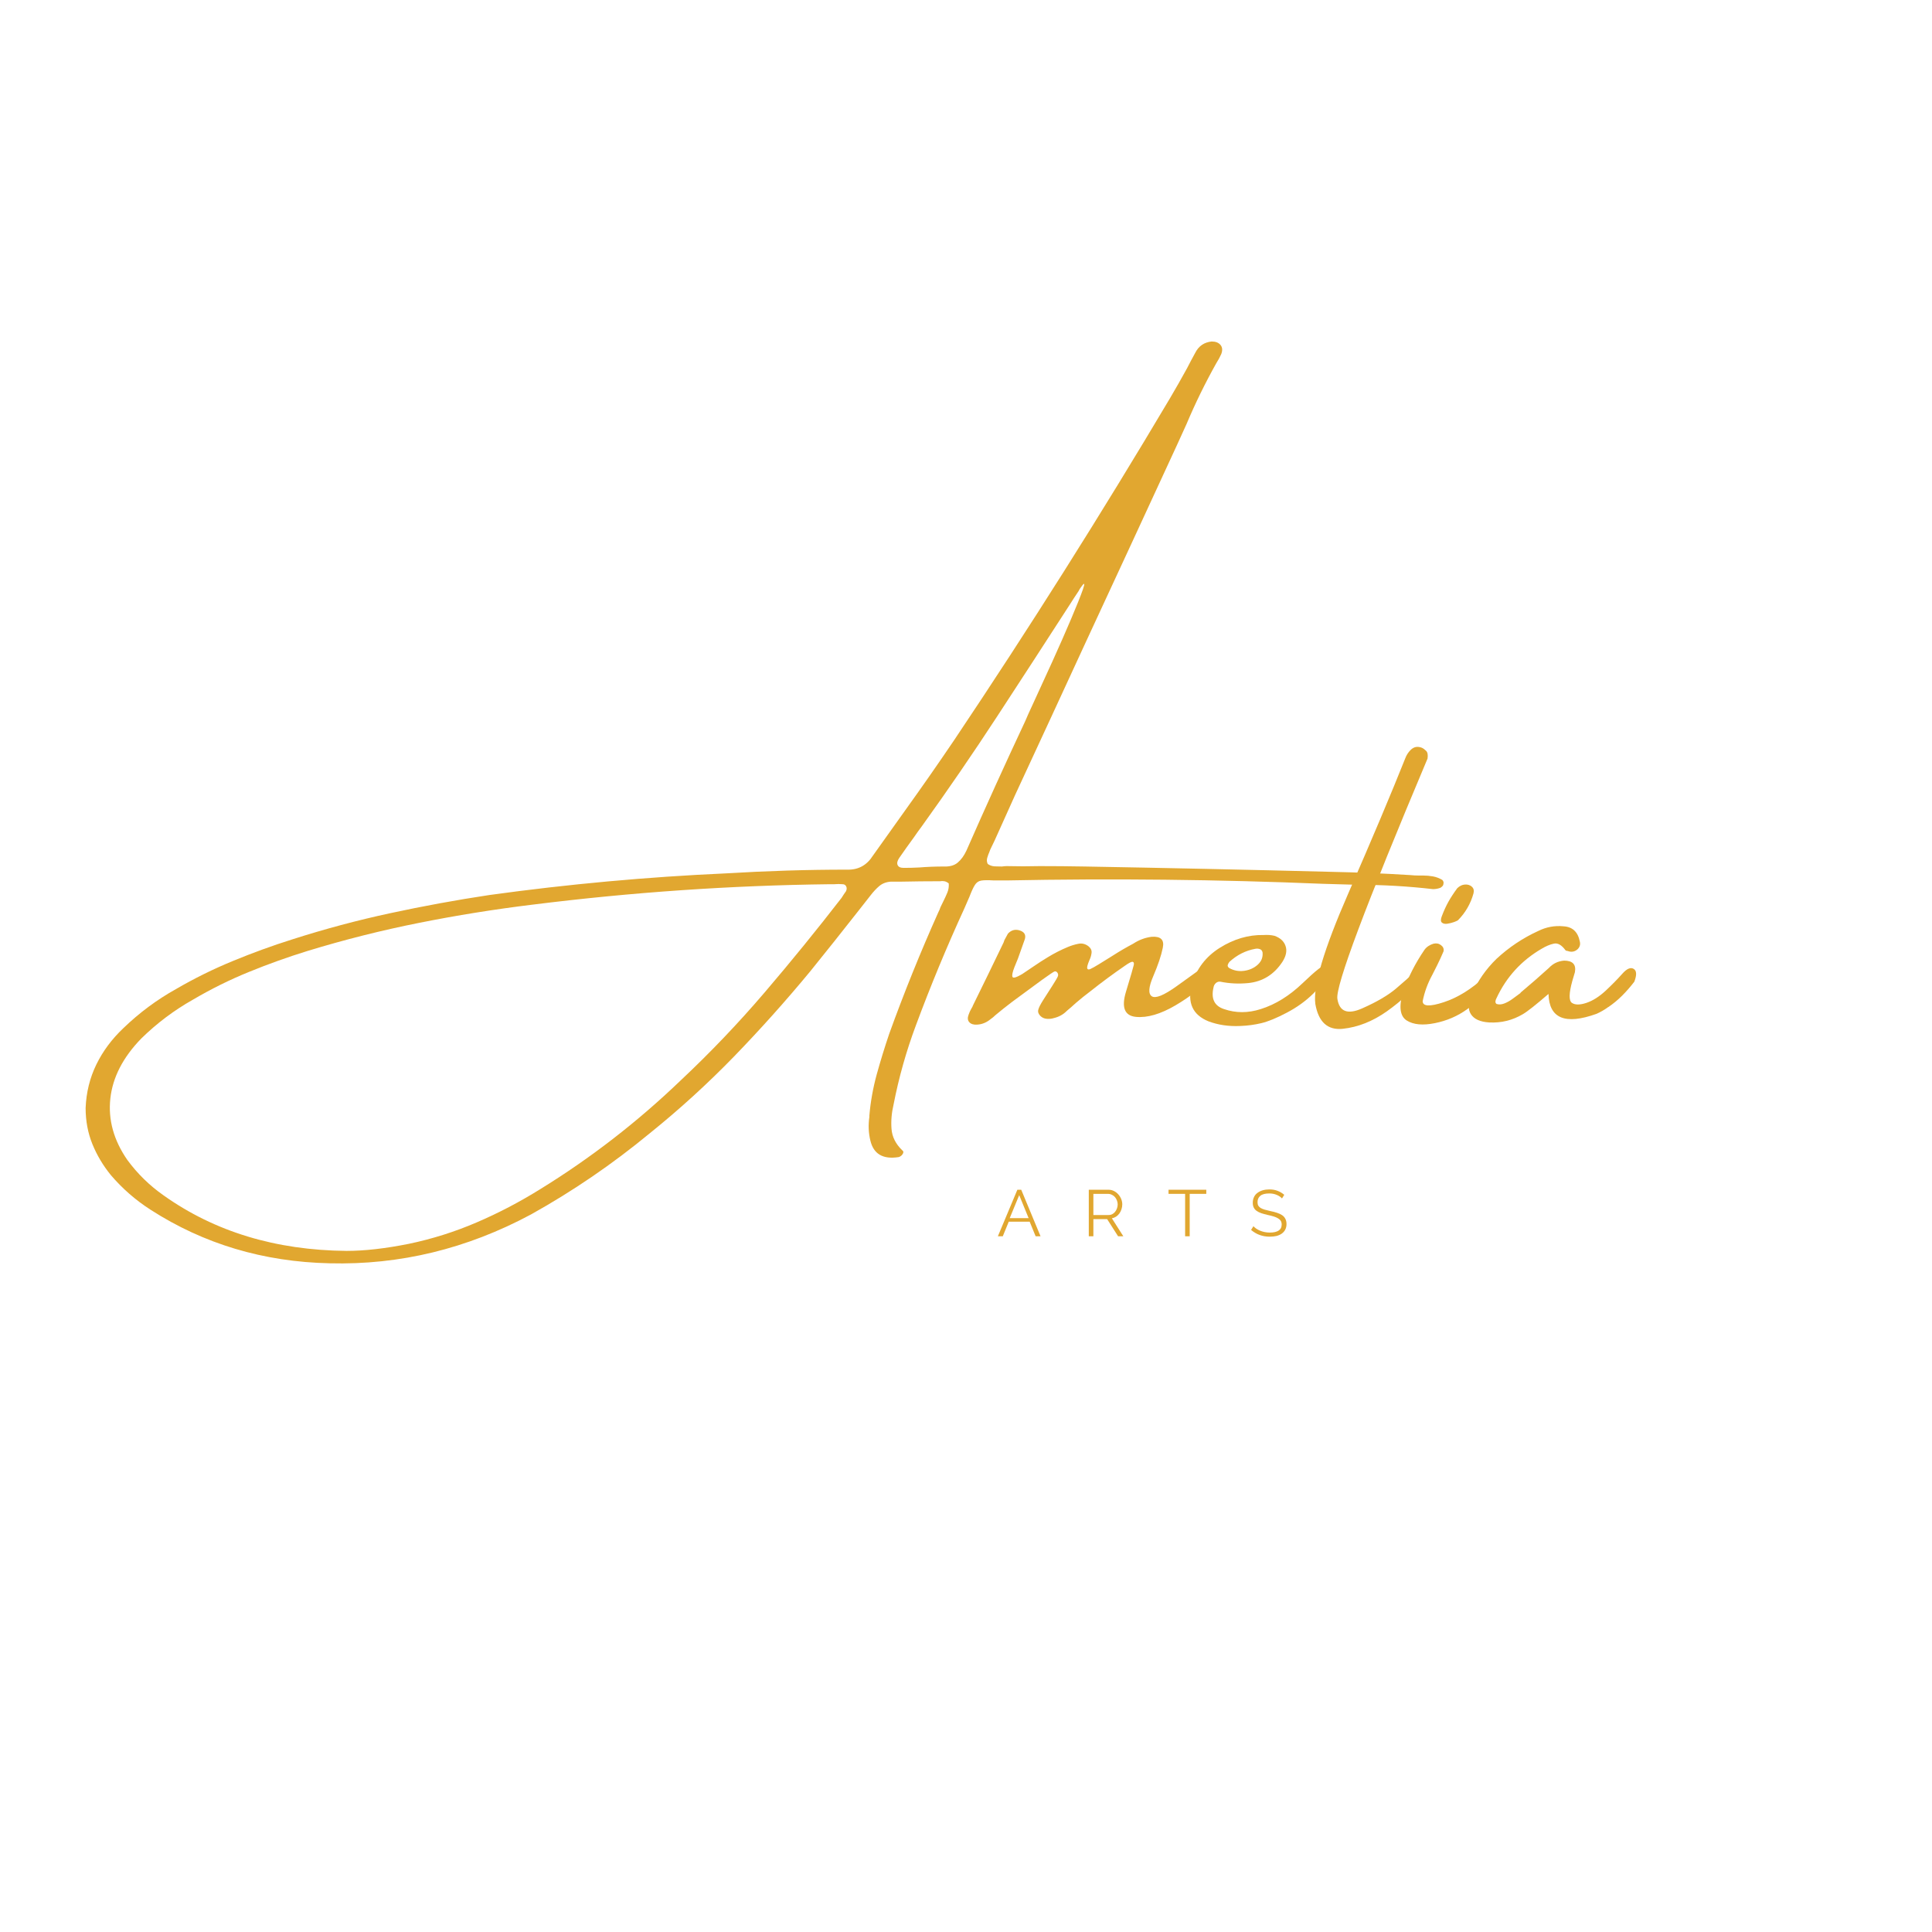 <svg xmlns="http://www.w3.org/2000/svg" xmlns:xlink="http://www.w3.org/1999/xlink" width="500" zoomAndPan="magnify" viewBox="0 0 375 375" height="500" preserveAspectRatio="xMidYMid meet" version="1.0"><defs><g/></defs><g fill="#e1a730" fill-opacity="1"><g transform="translate(71.541, 207.517)"><g><path d="M 206.594 -34.938 C 201.727 -35.5 196.82 -35.781 191.875 -35.781 C 189.707 -35.852 187.504 -35.914 185.266 -35.969 C 164.859 -36.812 144.395 -37.031 123.875 -36.625 C 122.863 -36.625 122.023 -36.625 121.359 -36.625 C 120.234 -36.695 119.414 -36.688 118.906 -36.594 C 118.395 -36.508 117.988 -36.227 117.688 -35.75 C 117.383 -35.281 117.031 -34.516 116.625 -33.453 C 116.344 -32.836 116.008 -32.07 115.625 -31.156 C 112.207 -23.707 109.07 -16.141 106.219 -8.453 C 104.363 -3.484 102.926 1.613 101.906 6.844 C 101.52 8.469 101.383 10.051 101.5 11.594 C 101.613 13.133 102.305 14.52 103.578 15.75 C 103.766 15.875 103.832 16.031 103.781 16.219 C 103.727 16.414 103.613 16.598 103.438 16.766 C 103.258 16.93 103.066 17.035 102.859 17.078 C 99.828 17.547 98.004 16.469 97.391 13.844 C 97.035 12.363 96.973 10.844 97.203 9.281 C 97.203 9.156 97.203 9.066 97.203 9.016 C 97.43 6.336 97.906 3.68 98.625 1.047 C 99.352 -1.586 100.164 -4.227 101.062 -6.875 C 103.938 -14.832 107.109 -22.68 110.578 -30.422 C 110.754 -30.754 110.895 -31.086 111 -31.422 C 111.176 -31.805 111.367 -32.203 111.578 -32.609 C 111.859 -33.172 112.113 -33.727 112.344 -34.281 C 112.57 -34.844 112.66 -35.43 112.609 -36.047 C 112.328 -36.273 112.047 -36.414 111.766 -36.469 C 111.484 -36.52 111.203 -36.52 110.922 -36.469 C 110.867 -36.469 110.805 -36.469 110.734 -36.469 C 108.336 -36.469 105.93 -36.441 103.516 -36.391 C 102.848 -36.391 102.145 -36.391 101.406 -36.391 C 100.508 -36.336 99.754 -36.055 99.141 -35.547 C 98.535 -35.035 97.953 -34.41 97.391 -33.672 C 96.648 -32.734 95.91 -31.789 95.172 -30.844 C 92.035 -26.844 88.879 -22.879 85.703 -18.953 C 80.984 -13.242 76.055 -7.738 70.922 -2.438 C 65.785 2.852 60.336 7.816 54.578 12.453 C 47.348 18.422 39.664 23.672 31.531 28.203 C 19.094 34.879 6.062 38.039 -7.562 37.688 C -20.406 37.406 -31.988 33.941 -42.312 27.297 C -45.219 25.43 -47.789 23.188 -50.031 20.562 C -51.539 18.707 -52.734 16.703 -53.609 14.547 C -54.484 12.391 -54.922 10.051 -54.922 7.531 C -54.797 4.5 -54.102 1.691 -52.844 -0.891 C -51.582 -3.484 -49.832 -5.836 -47.594 -7.953 C -44.508 -10.93 -41.117 -13.453 -37.422 -15.516 C -33.828 -17.609 -30.125 -19.438 -26.312 -21 C -22.508 -22.57 -18.672 -23.969 -14.797 -25.188 C -8.523 -27.195 -2.191 -28.891 4.203 -30.266 C 10.598 -31.648 17.02 -32.828 23.469 -33.797 C 38.758 -35.91 54.086 -37.312 69.453 -38 C 77.297 -38.477 85.117 -38.719 92.922 -38.719 C 95.055 -38.664 96.711 -39.57 97.891 -41.438 C 99.953 -44.344 102.031 -47.258 104.125 -50.188 C 107.352 -54.676 110.535 -59.238 113.672 -63.875 C 128.254 -85.633 142.219 -107.754 155.562 -130.234 C 156.688 -132.141 157.785 -134.07 158.859 -136.031 C 159.367 -137.031 159.906 -138.039 160.469 -139.062 C 161.125 -140.352 162.18 -141.078 163.641 -141.234 C 164.422 -141.234 164.992 -141.008 165.359 -140.562 C 165.734 -140.113 165.781 -139.52 165.5 -138.781 C 165.227 -138.176 164.91 -137.594 164.547 -137.031 C 162.379 -133.156 160.457 -129.227 158.781 -125.25 C 158.145 -123.852 157.52 -122.477 156.906 -121.125 C 151.02 -108.363 145.109 -95.586 139.172 -82.797 C 134.629 -72.93 130.055 -63.039 125.453 -53.125 C 124.129 -50.195 122.816 -47.281 121.516 -44.375 C 121.234 -43.758 120.953 -43.176 120.672 -42.625 C 120.617 -42.488 120.566 -42.348 120.516 -42.203 C 120.336 -41.797 120.191 -41.395 120.078 -41 C 119.961 -40.602 119.992 -40.211 120.172 -39.828 C 120.555 -39.547 121.004 -39.391 121.516 -39.359 C 122.023 -39.336 122.492 -39.328 122.922 -39.328 C 123.285 -39.379 123.602 -39.406 123.875 -39.406 C 125.988 -39.352 128.117 -39.352 130.266 -39.406 C 133.172 -39.406 136.086 -39.379 139.016 -39.328 C 154.922 -39.047 170.836 -38.703 186.766 -38.297 C 191.984 -38.191 197.164 -37.977 202.312 -37.656 C 202.77 -37.602 203.254 -37.578 203.766 -37.578 C 204.047 -37.578 204.352 -37.578 204.688 -37.578 C 205.344 -37.578 205.984 -37.52 206.609 -37.406 C 207.234 -37.289 207.828 -37.066 208.391 -36.734 C 208.492 -36.66 208.57 -36.539 208.625 -36.375 C 208.676 -36.207 208.676 -36.07 208.625 -35.969 C 208.625 -35.789 208.551 -35.629 208.406 -35.484 C 208.27 -35.348 208.148 -35.254 208.047 -35.203 C 207.586 -35.023 207.102 -34.938 206.594 -34.938 Z M 92.656 -34.516 C 92.832 -34.867 92.848 -35.188 92.703 -35.469 C 92.566 -35.75 92.332 -35.891 92 -35.891 C 91.488 -35.941 90.953 -35.941 90.391 -35.891 C 90.117 -35.891 89.844 -35.891 89.562 -35.891 C 70.32 -35.66 51.066 -34.336 31.797 -31.922 C 24.43 -31.023 17.102 -29.848 9.812 -28.391 C 2.531 -26.941 -4.688 -25.125 -11.844 -22.938 C -15.664 -21.758 -19.438 -20.41 -23.156 -18.891 C -26.883 -17.379 -30.52 -15.582 -34.062 -13.5 C -37.75 -11.426 -41.109 -8.898 -44.141 -5.922 C -47.68 -2.273 -49.676 1.602 -50.125 5.719 C -50.57 9.832 -49.473 13.801 -46.828 17.625 C -44.859 20.301 -42.516 22.594 -39.797 24.5 C -29.859 31.562 -18.02 35.156 -4.281 35.281 C -0.758 35.281 3.273 34.82 7.828 33.906 C 12.367 32.957 16.754 31.57 20.984 29.75 C 25.211 27.938 29.316 25.789 33.297 23.312 C 43.109 17.27 52.191 10.238 60.547 2.219 C 66.328 -3.207 71.781 -8.922 76.906 -14.922 C 82.031 -20.922 87 -27.031 91.812 -33.25 C 92.094 -33.707 92.375 -34.129 92.656 -34.516 Z M 116.047 -42.422 C 119.742 -50.836 123.551 -59.223 127.469 -67.578 C 127.645 -68.035 128.238 -69.352 129.25 -71.531 C 130.258 -73.707 131.422 -76.242 132.734 -79.141 C 134.047 -82.035 135.25 -84.77 136.344 -87.344 C 137.438 -89.914 138.207 -91.844 138.656 -93.125 C 139.102 -94.414 138.969 -94.539 138.25 -93.5 C 138.07 -93.27 137.93 -93.039 137.828 -92.812 C 137.223 -91.914 136.641 -91.02 136.078 -90.125 C 131.41 -82.895 126.719 -75.672 122 -68.453 C 117.289 -61.242 112.414 -54.133 107.375 -47.125 C 106.883 -46.469 106.383 -45.77 105.875 -45.031 C 104.906 -43.707 103.953 -42.367 103.016 -41.016 C 102.629 -40.453 102.52 -39.984 102.688 -39.609 C 102.852 -39.242 103.242 -39.062 103.859 -39.062 C 104.867 -39.062 105.875 -39.086 106.875 -39.141 C 108.445 -39.266 110.016 -39.328 111.578 -39.328 C 112.773 -39.273 113.703 -39.531 114.359 -40.094 C 115.023 -40.656 115.586 -41.43 116.047 -42.422 Z M 116.047 -42.422 "/></g></g><g transform="translate(192.7, 207.517)"><g><path d="M 39.938 -19.156 C 40.832 -19.707 41.535 -19.844 42.047 -19.562 C 42.555 -19.289 42.363 -18.504 41.469 -17.203 C 40.352 -15.691 38.348 -14.082 35.453 -12.375 C 32.555 -10.676 30 -9.93 27.781 -10.141 C 25.57 -10.359 24.93 -11.992 25.859 -15.047 C 26.785 -18.109 27.285 -19.82 27.359 -20.188 C 27.441 -20.562 27.375 -20.773 27.156 -20.828 C 26.938 -20.879 26.43 -20.625 25.641 -20.062 C 23.348 -18.488 21.109 -16.832 18.922 -15.094 C 17.973 -14.383 17.039 -13.633 16.125 -12.844 C 15.57 -12.332 14.988 -11.82 14.375 -11.312 C 14.375 -11.312 14.348 -11.285 14.297 -11.234 C 13.629 -10.578 12.812 -10.133 11.844 -9.906 C 11.414 -9.77 10.957 -9.723 10.469 -9.766 C 9.988 -9.805 9.582 -9.988 9.25 -10.312 C 8.863 -10.695 8.723 -11.098 8.828 -11.516 C 8.93 -11.941 9.25 -12.57 9.781 -13.406 C 10.32 -14.25 10.914 -15.176 11.562 -16.188 C 12.207 -17.195 12.566 -17.816 12.641 -18.047 C 12.723 -18.273 12.688 -18.504 12.531 -18.734 C 12.352 -18.961 12.156 -19.031 11.938 -18.938 C 11.727 -18.852 10.922 -18.305 9.516 -17.297 C 8.117 -16.285 6.207 -14.879 3.781 -13.078 C 2.664 -12.234 1.57 -11.363 0.5 -10.469 C 0.219 -10.188 -0.086 -9.93 -0.422 -9.703 C -1.211 -9.047 -2.078 -8.691 -3.016 -8.641 C -3.703 -8.586 -4.211 -8.738 -4.547 -9.094 C -4.879 -9.445 -4.93 -9.93 -4.703 -10.547 C -4.547 -11.004 -4.352 -11.426 -4.125 -11.812 C -4 -11.988 -3.91 -12.164 -3.859 -12.344 C -1.848 -16.426 0.141 -20.516 2.109 -24.609 C 2.148 -24.711 2.195 -24.852 2.25 -25.031 C 2.477 -25.469 2.707 -25.891 2.938 -26.297 C 3.551 -26.961 4.281 -27.18 5.125 -26.953 C 6.094 -26.672 6.461 -26.109 6.234 -25.266 C 5.773 -23.992 5.328 -22.734 4.891 -21.484 C 4.66 -20.922 4.43 -20.359 4.203 -19.797 C 3.816 -18.805 3.691 -18.172 3.828 -17.891 C 3.973 -17.609 4.609 -17.801 5.734 -18.469 C 6.492 -18.969 7.242 -19.473 7.984 -19.984 C 8.879 -20.598 9.75 -21.16 10.594 -21.672 C 11.883 -22.461 13.207 -23.141 14.562 -23.703 C 15.227 -23.984 15.91 -24.191 16.609 -24.328 C 17.305 -24.473 17.961 -24.312 18.578 -23.844 C 19.035 -23.469 19.234 -23.035 19.172 -22.547 C 19.109 -22.066 18.973 -21.609 18.766 -21.172 C 18.41 -20.336 18.266 -19.801 18.328 -19.562 C 18.391 -19.332 18.586 -19.285 18.922 -19.422 C 19.254 -19.566 19.836 -19.895 20.672 -20.406 C 21.516 -20.914 22.422 -21.477 23.391 -22.094 C 24.617 -22.883 25.906 -23.633 27.25 -24.344 C 28.375 -25.082 29.57 -25.531 30.844 -25.688 C 32.602 -25.812 33.32 -25.102 33 -23.562 C 32.688 -22.02 32.07 -20.188 31.156 -18.062 C 30.238 -15.938 30.141 -14.629 30.859 -14.141 C 31.586 -13.66 33.203 -14.316 35.703 -16.109 C 38.203 -17.91 39.613 -18.926 39.938 -19.156 Z M 39.938 -19.156 "/></g></g><g transform="translate(233.137, 207.517)"><g><path d="M 21.781 -14.672 C 20.312 -13.223 18.594 -11.984 16.625 -10.953 C 14.664 -9.922 13.02 -9.242 11.688 -8.922 C 10.363 -8.609 9.004 -8.426 7.609 -8.375 C 5.367 -8.27 3.305 -8.57 1.422 -9.281 C -1.66 -10.531 -2.734 -12.914 -1.797 -16.438 C -0.898 -19.469 0.906 -21.836 3.625 -23.547 C 6.352 -25.254 9.172 -26.082 12.078 -26.031 C 12.078 -26.031 12.102 -26.031 12.156 -26.031 C 12.895 -26.082 13.594 -26.031 14.25 -25.875 C 15.375 -25.469 16.086 -24.805 16.391 -23.891 C 16.703 -22.973 16.5 -21.953 15.781 -20.828 C 14.156 -18.359 11.941 -16.984 9.141 -16.703 C 7.273 -16.523 5.477 -16.613 3.75 -16.969 C 3.414 -17.02 3.117 -16.93 2.859 -16.703 C 2.609 -16.473 2.457 -16.191 2.406 -15.859 C 1.895 -13.672 2.57 -12.27 4.438 -11.656 C 6.727 -10.863 9.109 -10.863 11.578 -11.656 C 14.43 -12.551 17.145 -14.234 19.719 -16.703 C 22.289 -19.172 23.773 -20.32 24.172 -20.156 C 24.566 -20 24.691 -19.523 24.547 -18.734 C 24.18 -17.484 23.258 -16.129 21.781 -14.672 Z M 5.5 -20.828 C 5.352 -20.648 5.242 -20.453 5.172 -20.234 C 5.109 -20.023 5.191 -19.828 5.422 -19.641 C 6.316 -19.129 7.285 -18.941 8.328 -19.078 C 9.379 -19.223 10.266 -19.617 10.984 -20.266 C 11.711 -20.922 12.023 -21.723 11.922 -22.672 C 11.848 -22.992 11.672 -23.203 11.391 -23.297 C 11.109 -23.391 10.828 -23.41 10.547 -23.359 C 8.66 -23.023 6.977 -22.18 5.5 -20.828 Z M 5.5 -20.828 "/></g></g><g transform="translate(255.382, 207.517)"><g><path d="M 18.5 -18.234 C 19.344 -19.078 20.039 -19.547 20.594 -19.641 C 21.156 -19.742 21.52 -19.656 21.688 -19.375 C 21.852 -19.094 21.742 -18.711 21.359 -18.234 C 19.117 -15.535 16.609 -13.203 13.828 -11.234 C 11.055 -9.273 8.195 -8.141 5.25 -7.828 C 2.312 -7.523 0.535 -9.133 -0.078 -12.656 C -0.535 -16.145 1.578 -23.254 6.266 -33.984 C 10.953 -44.711 14.66 -53.504 17.391 -60.359 C 17.617 -60.961 17.961 -61.492 18.422 -61.953 C 19.035 -62.566 19.766 -62.707 20.609 -62.375 C 20.879 -62.25 21.156 -62.047 21.438 -61.766 C 21.719 -61.484 21.805 -60.988 21.703 -60.281 C 9.648 -31.688 3.816 -16.141 4.203 -13.641 C 4.586 -11.148 6.195 -10.535 9.031 -11.797 C 11.875 -13.055 14.066 -14.344 15.609 -15.656 C 17.148 -16.969 18.113 -17.828 18.5 -18.234 Z M 18.5 -18.234 "/></g></g><g transform="translate(274.454, 207.517)"><g><path d="M 15.188 -16.109 C 13.832 -14.492 12.223 -13.008 10.359 -11.656 C 8.492 -10.301 6.391 -9.391 4.047 -8.922 C 1.703 -8.453 -0.113 -8.625 -1.406 -9.438 C -2.707 -10.258 -2.961 -12.07 -2.172 -14.875 C -1.16 -17.77 0.238 -20.531 2.031 -23.156 C 2.438 -23.719 3.02 -24.113 3.781 -24.344 C 4.344 -24.477 4.832 -24.383 5.25 -24.062 C 5.676 -23.738 5.836 -23.336 5.734 -22.859 C 5.348 -21.941 4.926 -21.023 4.469 -20.109 C 4.008 -19.191 3.707 -18.594 3.562 -18.312 C 2.664 -16.676 2.039 -14.969 1.688 -13.188 C 1.688 -12.164 3.047 -12.098 5.766 -12.984 C 8.492 -13.879 11.145 -15.52 13.719 -17.906 C 16.289 -20.289 17.52 -20.988 17.406 -20 C 17.289 -19.02 16.551 -17.723 15.188 -16.109 Z M 8.531 -28.891 C 8.395 -28.797 8.129 -28.676 7.734 -28.531 C 7.336 -28.395 6.914 -28.289 6.469 -28.219 C 6.031 -28.156 5.68 -28.227 5.422 -28.438 C 5.172 -28.645 5.16 -29.051 5.391 -29.656 C 5.797 -30.727 6.223 -31.664 6.672 -32.469 C 7.117 -33.27 7.695 -34.156 8.406 -35.125 C 8.863 -35.562 9.359 -35.797 9.891 -35.828 C 10.43 -35.867 10.879 -35.727 11.234 -35.406 C 11.586 -35.094 11.691 -34.656 11.547 -34.094 C 10.984 -32.082 9.977 -30.348 8.531 -28.891 Z M 8.531 -28.891 "/></g></g><g transform="translate(289.36, 207.517)"><g><path d="M 27.719 -19.469 C 28.32 -19.125 28.367 -18.289 27.859 -16.969 C 27.117 -16 26.328 -15.094 25.484 -14.25 C 24.648 -13.414 23.738 -12.664 22.75 -12 C 22.664 -12 22.625 -11.973 22.625 -11.922 C 21.969 -11.461 21.27 -11.066 20.531 -10.734 C 14.438 -8.547 11.328 -9.832 11.203 -14.594 C 8.723 -12.457 7.066 -11.148 6.234 -10.672 C 4.211 -9.473 2.031 -8.938 -0.312 -9.062 C -2.039 -9.164 -3.219 -9.691 -3.844 -10.641 C -4.469 -11.598 -4.41 -12.895 -3.672 -14.531 C -2.547 -17.102 -0.953 -19.395 1.109 -21.406 C 3.523 -23.645 6.211 -25.441 9.172 -26.797 C 10.754 -27.586 12.41 -27.895 14.141 -27.719 C 15.867 -27.613 16.914 -26.629 17.281 -24.766 C 17.426 -24.203 17.285 -23.707 16.859 -23.281 C 16.297 -22.77 15.645 -22.656 14.906 -22.938 C 14.852 -22.938 14.781 -22.945 14.688 -22.969 C 14.602 -23 14.535 -23.039 14.484 -23.094 C 13.742 -24.102 13 -24.523 12.25 -24.359 C 11.5 -24.203 10.703 -23.867 9.859 -23.359 C 5.93 -21.066 3.016 -17.867 1.109 -13.766 C 1.004 -13.586 0.938 -13.391 0.906 -13.172 C 0.883 -12.953 0.953 -12.781 1.109 -12.656 C 1.566 -12.5 2.078 -12.531 2.641 -12.75 C 3.203 -12.969 3.758 -13.285 4.312 -13.703 C 4.875 -14.117 5.348 -14.469 5.734 -14.75 C 5.785 -14.832 5.812 -14.875 5.812 -14.875 C 7.664 -16.426 9.488 -18.016 11.281 -19.641 C 12.062 -20.484 13.039 -20.957 14.219 -21.062 C 15.895 -21.062 16.598 -20.312 16.328 -18.812 C 16.172 -18.25 16.004 -17.688 15.828 -17.125 C 15.16 -14.707 15.133 -13.285 15.75 -12.859 C 16.363 -12.441 17.301 -12.441 18.562 -12.859 C 19.82 -13.285 21.082 -14.086 22.344 -15.266 C 23.602 -16.453 24.664 -17.535 25.531 -18.516 C 26.395 -19.492 27.125 -19.812 27.719 -19.469 Z M 27.719 -19.469 "/></g></g></g><g fill="#e1a730" fill-opacity="1"><g transform="translate(314.683, 207.517)"><g/></g></g><g fill="#e1a730" fill-opacity="1"><g transform="translate(193.531, 239.96)"><g><path d="M 3.938 -9.031 L 4.688 -9.031 L 8.438 0 L 7.484 0 L 6.328 -2.828 L 2.266 -2.828 L 1.109 0 L 0.156 0 Z M 6.125 -3.516 L 4.297 -7.984 L 2.453 -3.516 Z M 6.125 -3.516 "/></g></g></g><g fill="#e1a730" fill-opacity="1"><g transform="translate(210.208, 239.96)"><g><path d="M 1.125 0 L 1.125 -9.031 L 4.953 -9.031 C 5.336 -9.031 5.691 -8.945 6.016 -8.781 C 6.348 -8.613 6.629 -8.395 6.859 -8.125 C 7.098 -7.863 7.285 -7.562 7.422 -7.219 C 7.555 -6.883 7.625 -6.539 7.625 -6.188 C 7.625 -5.863 7.57 -5.551 7.469 -5.25 C 7.375 -4.945 7.238 -4.672 7.062 -4.422 C 6.883 -4.18 6.672 -3.977 6.422 -3.812 C 6.18 -3.656 5.91 -3.547 5.609 -3.484 L 7.828 0 L 6.812 0 L 4.688 -3.328 L 2.016 -3.328 L 2.016 0 Z M 2.016 -4.125 L 4.969 -4.125 C 5.238 -4.125 5.477 -4.18 5.688 -4.297 C 5.906 -4.41 6.086 -4.562 6.234 -4.75 C 6.391 -4.945 6.508 -5.164 6.594 -5.406 C 6.688 -5.656 6.734 -5.914 6.734 -6.188 C 6.734 -6.457 6.68 -6.719 6.578 -6.969 C 6.484 -7.219 6.352 -7.438 6.188 -7.625 C 6.02 -7.812 5.82 -7.957 5.594 -8.062 C 5.375 -8.176 5.141 -8.234 4.891 -8.234 L 2.016 -8.234 Z M 2.016 -4.125 "/></g></g></g><g fill="#e1a730" fill-opacity="1"><g transform="translate(226.592, 239.96)"><g><path d="M 7.547 -8.234 L 4.328 -8.234 L 4.328 0 L 3.438 0 L 3.438 -8.234 L 0.219 -8.234 L 0.219 -9.031 L 7.547 -9.031 Z M 7.547 -8.234 "/></g></g></g><g fill="#e1a730" fill-opacity="1"><g transform="translate(242.429, 239.96)"><g><path d="M 6.406 -7.344 C 6.156 -7.625 5.816 -7.852 5.391 -8.031 C 4.961 -8.219 4.477 -8.312 3.938 -8.312 C 3.145 -8.312 2.566 -8.16 2.203 -7.859 C 1.836 -7.555 1.656 -7.145 1.656 -6.625 C 1.656 -6.352 1.703 -6.129 1.797 -5.953 C 1.898 -5.785 2.051 -5.633 2.25 -5.5 C 2.457 -5.375 2.719 -5.266 3.031 -5.172 C 3.352 -5.078 3.727 -4.984 4.156 -4.891 C 4.645 -4.797 5.082 -4.68 5.469 -4.547 C 5.852 -4.422 6.18 -4.266 6.453 -4.078 C 6.723 -3.891 6.926 -3.656 7.062 -3.375 C 7.207 -3.102 7.281 -2.766 7.281 -2.359 C 7.281 -1.953 7.195 -1.594 7.031 -1.281 C 6.875 -0.977 6.648 -0.723 6.359 -0.516 C 6.078 -0.316 5.738 -0.164 5.344 -0.062 C 4.945 0.031 4.508 0.078 4.031 0.078 C 2.633 0.078 1.426 -0.359 0.406 -1.234 L 0.859 -1.953 C 1.016 -1.785 1.203 -1.625 1.422 -1.469 C 1.648 -1.32 1.898 -1.191 2.172 -1.078 C 2.453 -0.961 2.75 -0.875 3.062 -0.812 C 3.375 -0.75 3.707 -0.719 4.062 -0.719 C 4.781 -0.719 5.336 -0.844 5.734 -1.094 C 6.141 -1.352 6.344 -1.75 6.344 -2.281 C 6.344 -2.562 6.285 -2.797 6.172 -2.984 C 6.055 -3.172 5.883 -3.332 5.656 -3.469 C 5.426 -3.613 5.141 -3.738 4.797 -3.844 C 4.461 -3.945 4.07 -4.047 3.625 -4.141 C 3.145 -4.254 2.727 -4.367 2.375 -4.484 C 2.02 -4.609 1.719 -4.758 1.469 -4.938 C 1.227 -5.113 1.047 -5.328 0.922 -5.578 C 0.797 -5.828 0.734 -6.133 0.734 -6.5 C 0.734 -6.914 0.812 -7.285 0.969 -7.609 C 1.125 -7.941 1.348 -8.211 1.641 -8.422 C 1.93 -8.641 2.27 -8.805 2.656 -8.922 C 3.051 -9.035 3.484 -9.094 3.953 -9.094 C 4.555 -9.094 5.094 -9 5.562 -8.812 C 6.031 -8.633 6.457 -8.379 6.844 -8.047 Z M 6.406 -7.344 "/></g></g></g></svg>